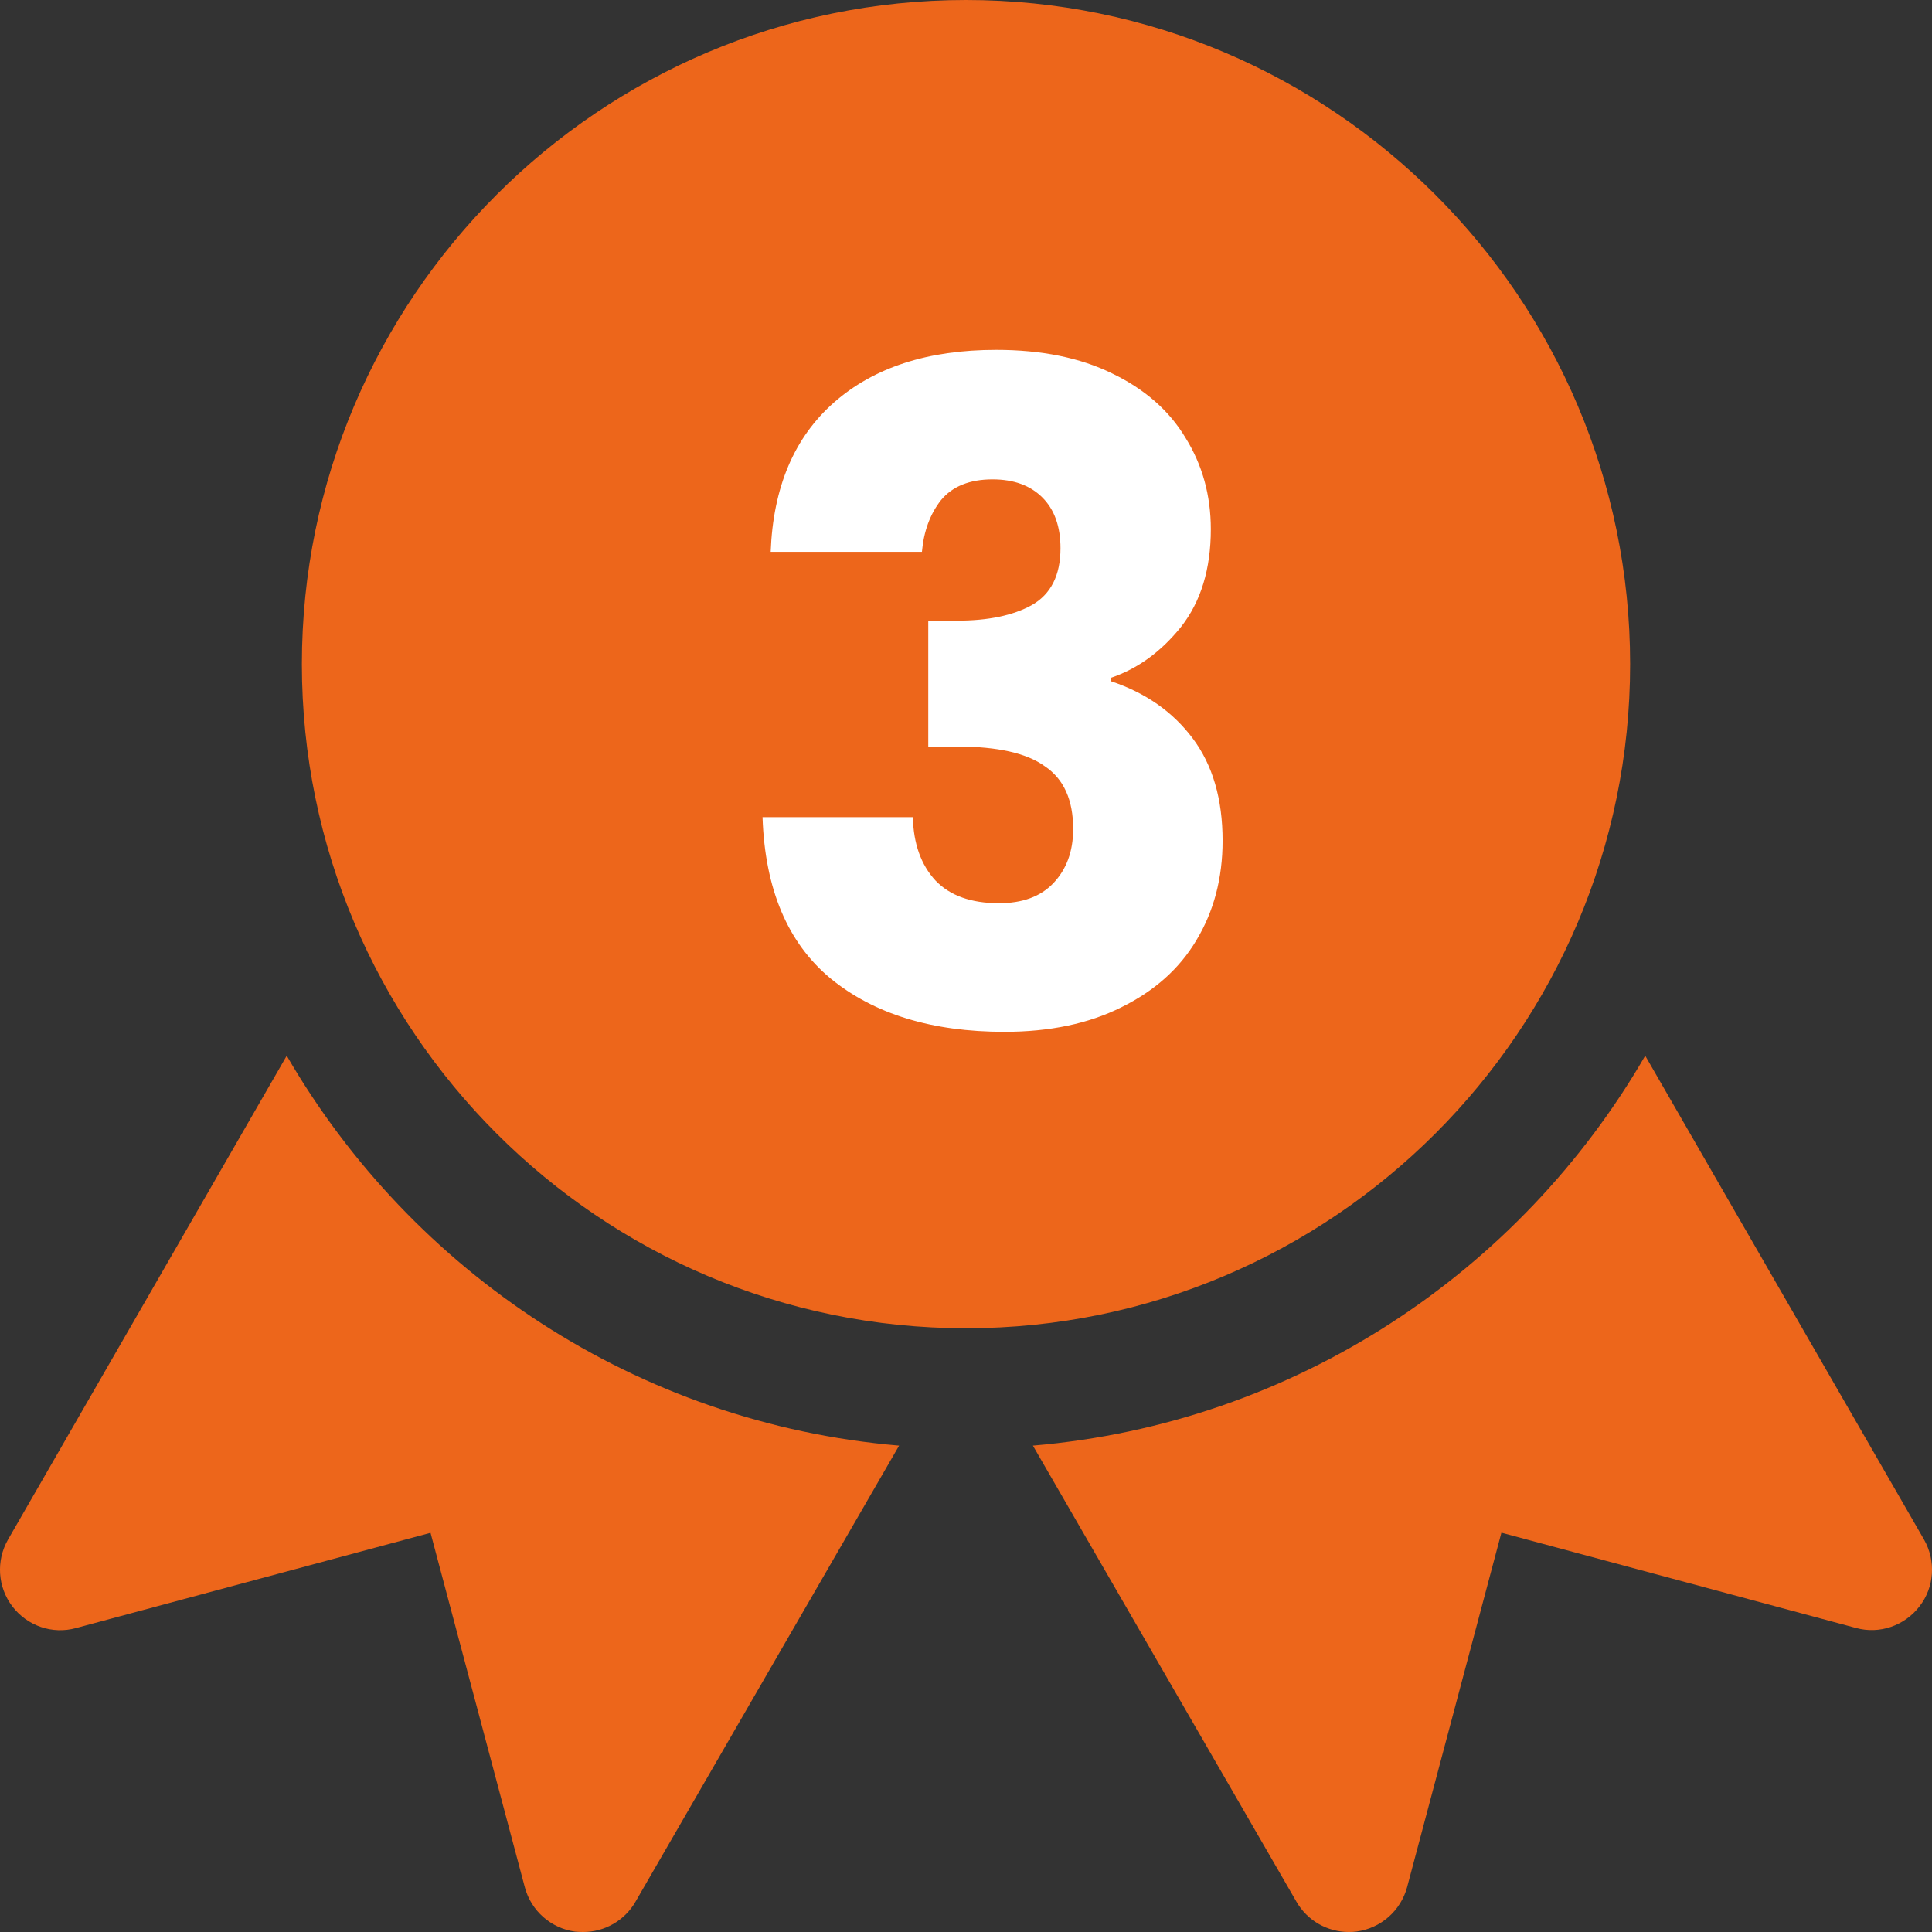 <svg width="32" height="32" viewBox="0 0 32 32" fill="none" xmlns="http://www.w3.org/2000/svg">
<rect x="0" y="0" width="32" height="32" fill="#333333" stroke="none"/>
<path fill-rule="evenodd" clip-rule="evenodd" d="M5 11C5 4.934 9.934 -0 16 -0C22.064 -0 27 4.934 27 11C27 17.066 22.064 22 16 22C9.934 22 5 17.066 5 11ZM0.133 25.5L4.749 17.486C6.825 21.07 10.553 23.576 14.892 23.944L10.525 31.5C10.438 31.652 10.311 31.778 10.159 31.866C10.007 31.954 9.835 32 9.659 32C9.617 32 9.571 31.998 9.527 31.994C9.127 31.94 8.797 31.65 8.693 31.26L7.131 25.388L1.259 26.966C0.867 27.074 0.453 26.93 0.207 26.61C-0.039 26.29 -0.069 25.852 0.133 25.5ZM27.25 17.486L31.868 25.5C32.068 25.852 32.04 26.29 31.792 26.608C31.544 26.928 31.132 27.072 30.74 26.964L24.868 25.386L23.306 31.258C23.2 31.648 22.872 31.938 22.47 31.992C22.428 31.998 22.382 32 22.34 32C21.986 32 21.654 31.812 21.474 31.5L17.108 23.944C21.446 23.576 25.176 21.07 27.25 17.486Z" fill="#ED661B"/>
<path d="M12.765 9.14C12.805 8.07 13.155 7.245 13.815 6.665C14.475 6.085 15.37 5.795 16.5 5.795C17.25 5.795 17.89 5.925 18.42 6.185C18.96 6.445 19.365 6.8 19.635 7.25C19.915 7.7 20.055 8.205 20.055 8.765C20.055 9.425 19.89 9.965 19.56 10.385C19.23 10.795 18.845 11.075 18.405 11.225V11.285C18.975 11.475 19.425 11.79 19.755 12.23C20.085 12.67 20.25 13.235 20.25 13.925C20.25 14.545 20.105 15.095 19.815 15.575C19.535 16.045 19.12 16.415 18.57 16.685C18.03 16.955 17.385 17.09 16.635 17.09C15.435 17.09 14.475 16.795 13.755 16.205C13.045 15.615 12.67 14.725 12.63 13.535H15.12C15.13 13.975 15.255 14.325 15.495 14.585C15.735 14.835 16.085 14.96 16.545 14.96C16.935 14.96 17.235 14.85 17.445 14.63C17.665 14.4 17.775 14.1 17.775 13.73C17.775 13.25 17.62 12.905 17.31 12.695C17.01 12.475 16.525 12.365 15.855 12.365H15.375V10.28H15.855C16.365 10.28 16.775 10.195 17.085 10.025C17.405 9.845 17.565 9.53 17.565 9.08C17.565 8.72 17.465 8.44 17.265 8.24C17.065 8.04 16.79 7.94 16.44 7.94C16.06 7.94 15.775 8.055 15.585 8.285C15.405 8.515 15.3 8.8 15.27 9.14H12.765Z" fill="white"/>
</svg>
